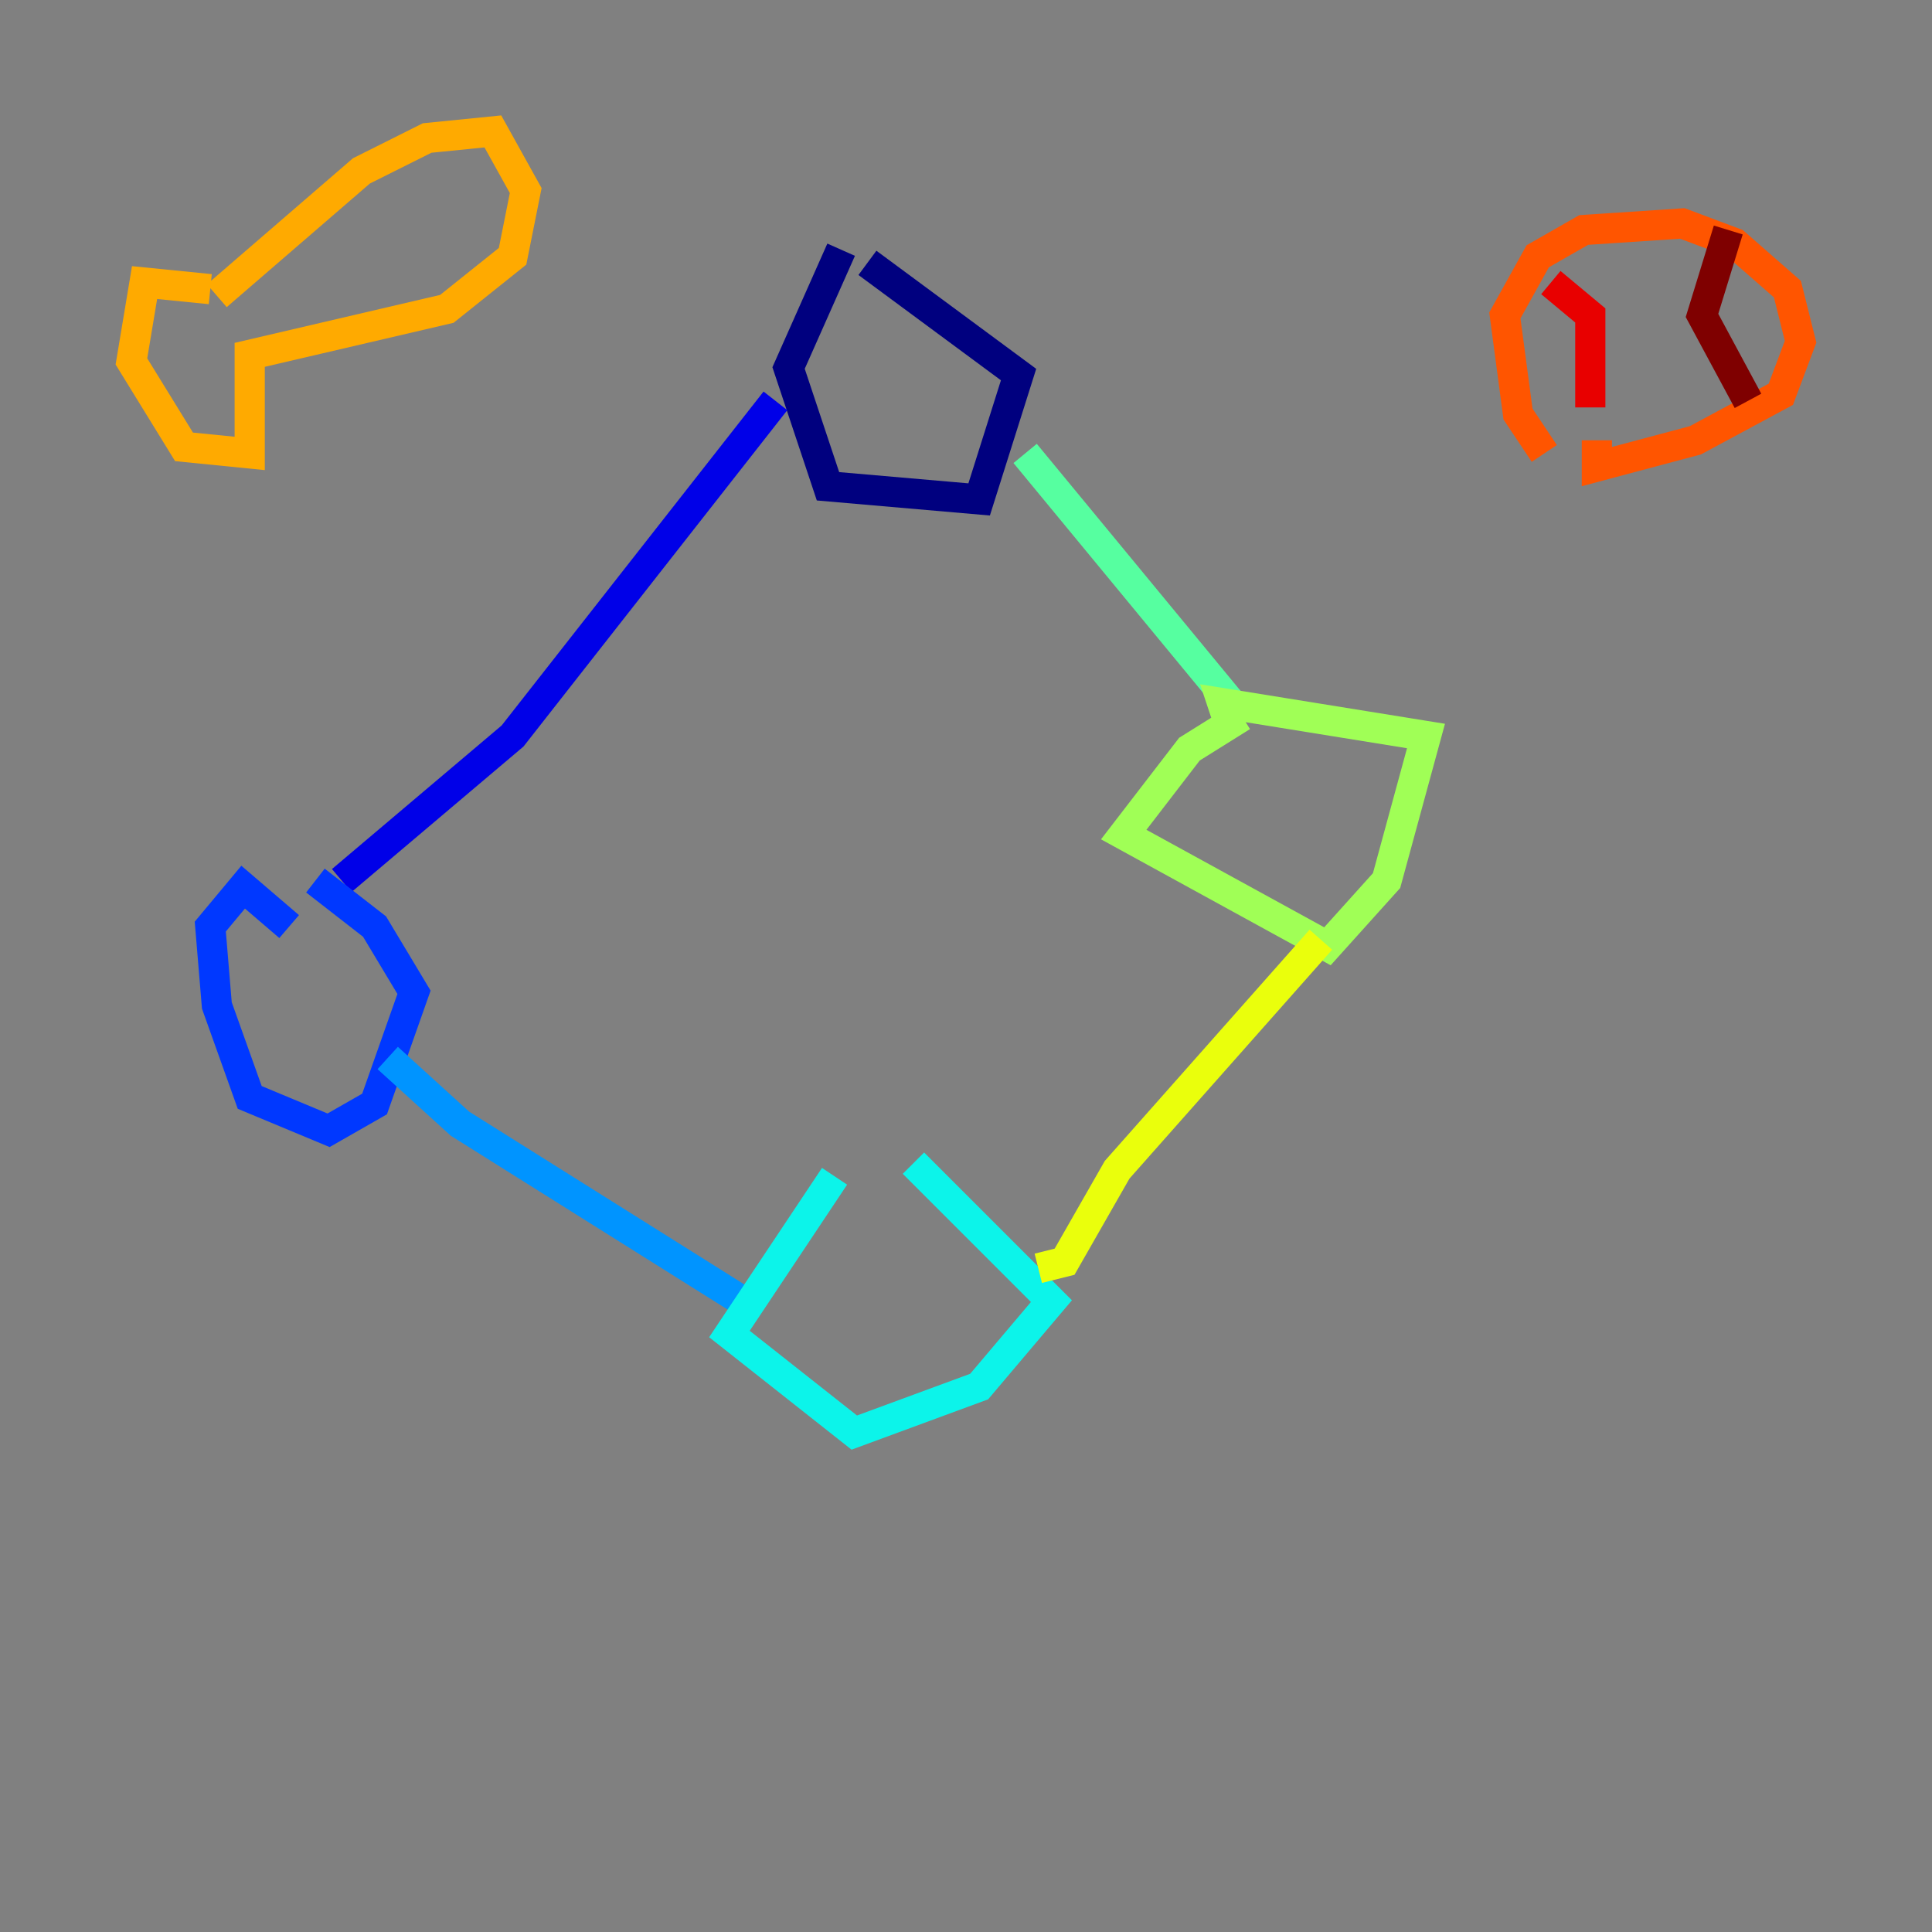 <?xml version="1.0" encoding="utf-8" ?>
<svg baseProfile="tiny" height="128" version="1.2" viewBox="0,0,128,128" width="128" xmlns="http://www.w3.org/2000/svg" xmlns:ev="http://www.w3.org/2001/xml-events" xmlns:xlink="http://www.w3.org/1999/xlink"><rect x="0" y="0" width="128" height="128" fill="#808080" stroke="none"/><defs /><polyline fill="none" points="55.728,16.544 52.245,24.381 54.857,32.218 64.871,33.088 67.483,24.816 57.469,17.415" stroke="#00007f" stroke-width="2" /><polyline fill="none" points="51.374,26.558 33.959,48.762 22.64,58.34" stroke="#0000e8" stroke-width="2" /><polyline fill="none" points="20.898,58.34 24.816,61.388 27.429,65.742 24.816,73.143 21.769,74.884 16.544,72.707 14.367,66.612 13.932,61.388 16.109,58.776 19.157,61.388" stroke="#0038ff" stroke-width="2" /><polyline fill="none" points="25.687,70.095 30.476,74.449 49.197,86.204" stroke="#0094ff" stroke-width="2" /><polyline fill="none" points="55.292,77.932 48.327,88.381 56.599,94.912 64.871,91.864 69.66,86.204 60.517,77.061" stroke="#0cf4ea" stroke-width="2" /><polyline fill="none" points="67.918,30.041 82.286,47.456" stroke="#56ffa0" stroke-width="2" /><polyline fill="none" points="82.286,47.456 78.803,49.633 74.449,55.292 87.946,62.694 91.864,58.34 94.476,48.762 80.98,46.585 81.415,47.891" stroke="#a0ff56" stroke-width="2" /><polyline fill="none" points="87.51,62.258 74.014,77.497 70.531,83.592 68.789,84.027" stroke="#eaff0c" stroke-width="2" /><polyline fill="none" points="14.367,19.592 23.946,11.32 28.299,9.143 32.653,8.707 34.83,12.626 33.959,16.98 29.605,20.463 16.544,23.51 16.544,30.041 12.191,29.605 8.707,23.946 9.578,18.721 13.932,19.157" stroke="#ffaa00" stroke-width="2" /><polyline fill="none" points="102.313,30.041 100.571,27.429 99.701,20.898 101.878,16.98 104.925,15.238 111.456,14.803 114.939,16.109 118.422,19.157 119.293,22.64 117.986,26.122 112.326,29.17 105.796,30.912 105.796,29.17" stroke="#ff5500" stroke-width="2" /><polyline fill="none" points="102.748,18.721 105.361,20.898 105.361,26.993" stroke="#e80000" stroke-width="2" /><polyline fill="none" points="114.503,15.238 112.762,20.898 115.809,26.558" stroke="#7f0000" stroke-width="2" /></svg>